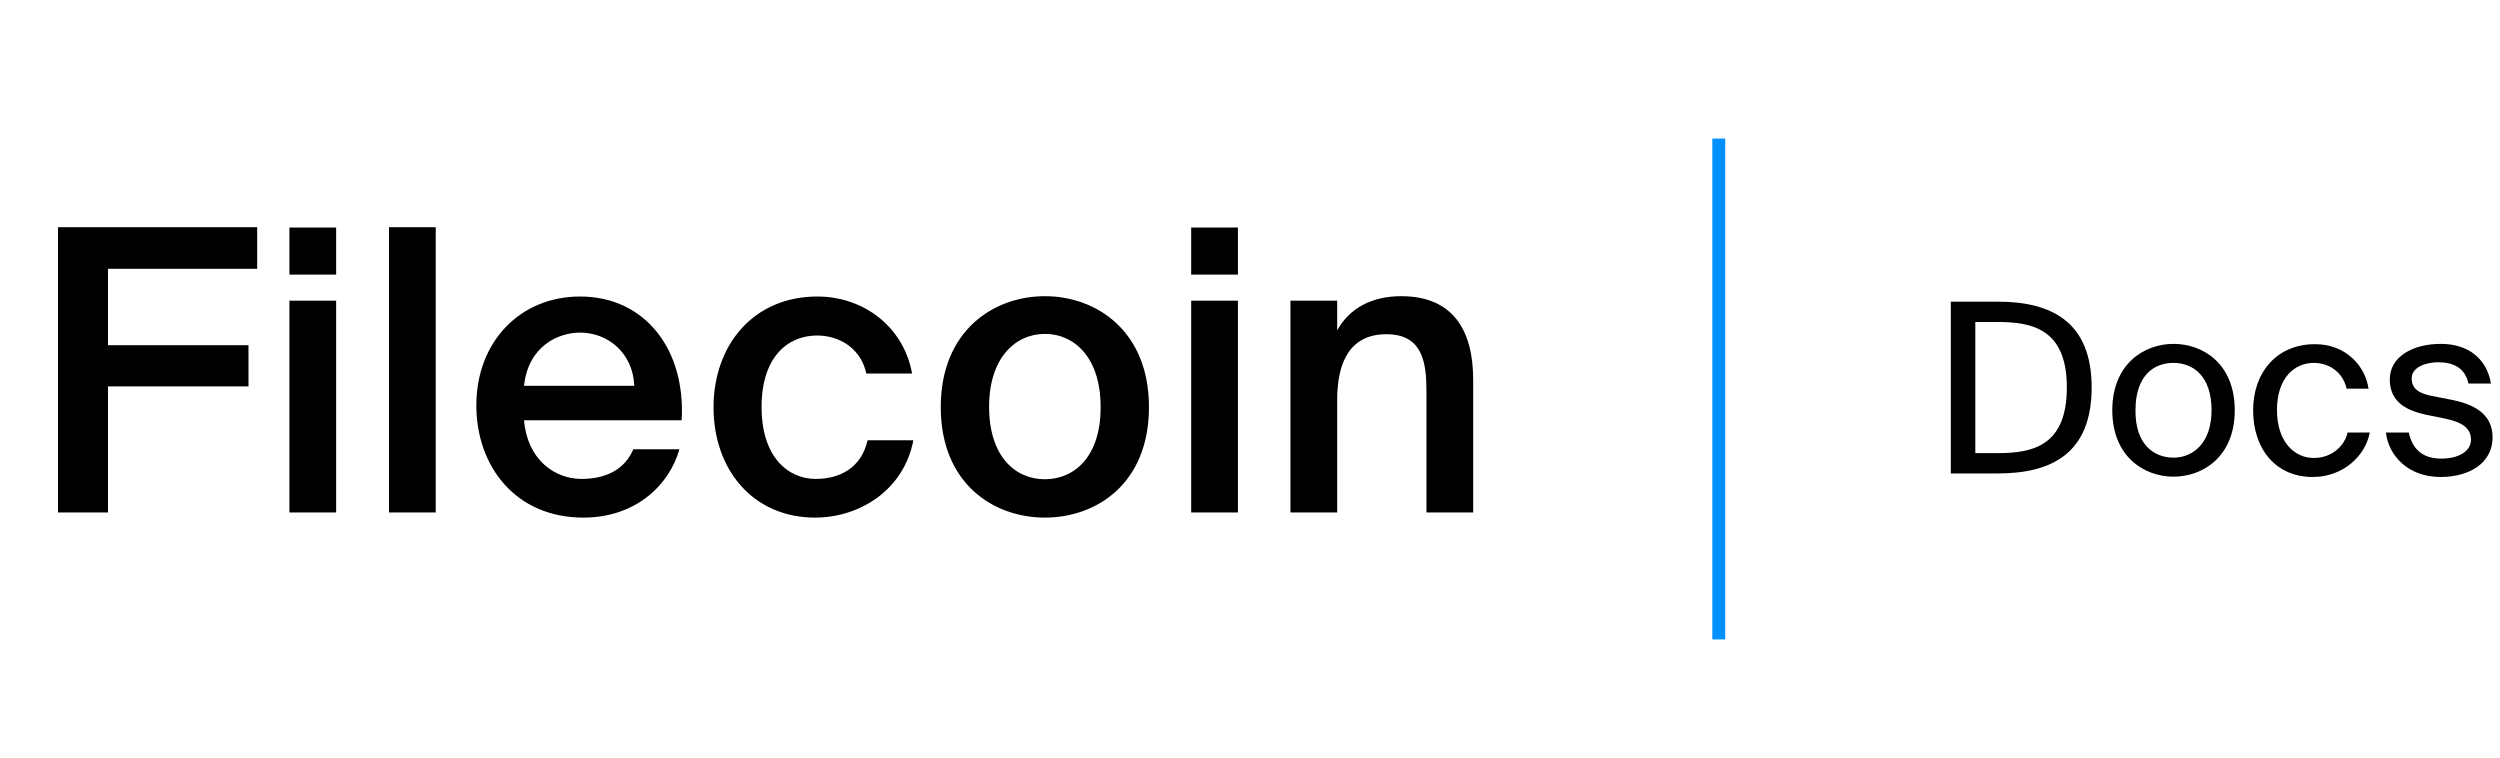 <svg xmlns="http://www.w3.org/2000/svg" id="Layer_1" enable-background="new 0 0 775.7 235.3" version="1.1" viewBox="0 0 775.7 235.3" xml:space="preserve"><style type="text/css">.st0{fill:#0090ff}</style><path d="M531.3,43h4v155.4h-4V43z" class="st0"/><g><path d="m-66.5 59v-39.1h43.6v-12.8h-43.6v-23.7h46.3v-12.9h-61.8v88.5h15.5zm70.8-73.8v-14.6h-14.5v14.6h14.5zm0 73.8v-65.7h-14.5v65.7h14.5zm30.9 0v-88.5h-14.5v88.5h14.5zm45.8 1.6c16.8 0 26.9-10.7 29.8-21.2h-14.3c-2.6 6.2-8.4 9.2-16.1 9.2-8.3 0-16.8-6-17.8-18.2h48.9c1.3-22-11.4-38.4-31.5-38.4-18.6 0-32.2 14-32.2 33.8 0 18.8 12.1 34.8 33.2 34.8zm15.8-40.9h-34.2c1.3-12.3 10.6-16.5 17.4-16.5 8.6 0 16.4 6.3 16.8 16.5zm56.1 40.9c14 0 27.6-8.7 30.5-24h-14.2c-2 8.8-8.9 12-16.1 12-8.5 0-16.8-6.7-16.8-22.3 0-15.5 8.1-22.2 17.2-22.2 7.9 0 13.9 4.9 15.3 11.8h14.2c-2.6-14.5-15-23.9-29.4-23.9-19.7 0-32.2 14.9-32.2 34.4s12.4 34.2 31.5 34.2zm71.3 0c16 0 32.3-10.5 32.3-34.3 0-23.7-16.4-34.4-32.3-34.4s-32.3 10.7-32.3 34.4c0 23.8 16.4 34.3 32.3 34.3zm0-11.9c-9.3 0-17.3-7.2-17.3-22.5 0-15.1 8.1-22.6 17.3-22.6s17.3 7.4 17.3 22.6c0.1 15.3-8 22.5-17.3 22.5zm59.9-63.5v-14.6h-14.5v14.6h14.5zm0 73.8v-65.7h-14.5v65.7h14.5zm30.8 0v-34.9c0-11.8 4-20.4 15.3-20.4 11.2 0 12.4 8.8 12.4 17.6v37.7h14.5v-41.2c0-15.6-6.5-25.9-22.3-25.9-9.3 0-16.1 3.8-19.9 10.6v-9.2h-14.5v65.7h14.5z" transform="translate(100 100)"/></g><path d="m619.9 93.6c16.8 0 29.1 6.4 29.1 26.6 0 20.3-12.2 26.7-29.1 26.7h-14.6v-53.3h14.6zm-0.2 6.3h-6.8v40.7h6.8c11 0 21.6-2.2 21.6-20.4 0-18.1-10.7-20.3-21.6-20.3z"/><path d="m693.4 127.3c0 14.3-9.8 20.6-19 20.6s-19-6.3-19-20.6 9.8-20.6 19-20.6 19 6.2 19 20.6zm-19 14.7c6.1 0 11.8-4.6 11.8-14.7 0-10.6-5.7-14.7-11.8-14.7s-11.8 3.9-11.8 14.7c-0.1 10.6 5.7 14.7 11.8 14.7z"/><path d="m734.9 120.6h-6.8c-1-4.7-5-8-10.2-8-5.9 0-11.4 4.6-11.4 14.6s5.5 14.9 11.4 14.9c5.7 0 9.6-3.8 10.5-7.9h6.9c-1.4 7.4-8.4 13.8-17.7 13.8-11.4 0-18.5-8.6-18.5-20.7 0-11.8 7.4-20.5 19.1-20.5 9.8-0.1 15.8 7 16.7 13.8z"/><path d="m765.9 118.9c-1.1-4.7-4.6-6.5-9.3-6.5-3.9 0-8.3 1.5-8.3 5 0 3.2 2.2 4.6 6 5.4l5.6 1.1c7.2 1.3 13.5 4.2 13.5 11.8 0 7.9-7.1 12.3-16.1 12.3-10.3 0-16.2-6.8-17-13.8h7.1c1.1 5.1 4.2 8.1 10.1 8.1 5.1 0 9.2-2.1 9.2-5.9 0-4.1-3.8-5.6-8-6.5l-5.9-1.2c-5.4-1.2-11.3-3.5-11.3-11 0-7 7.1-11 15.8-11s14.3 4.7 15.6 12.3h-7z"/></svg>